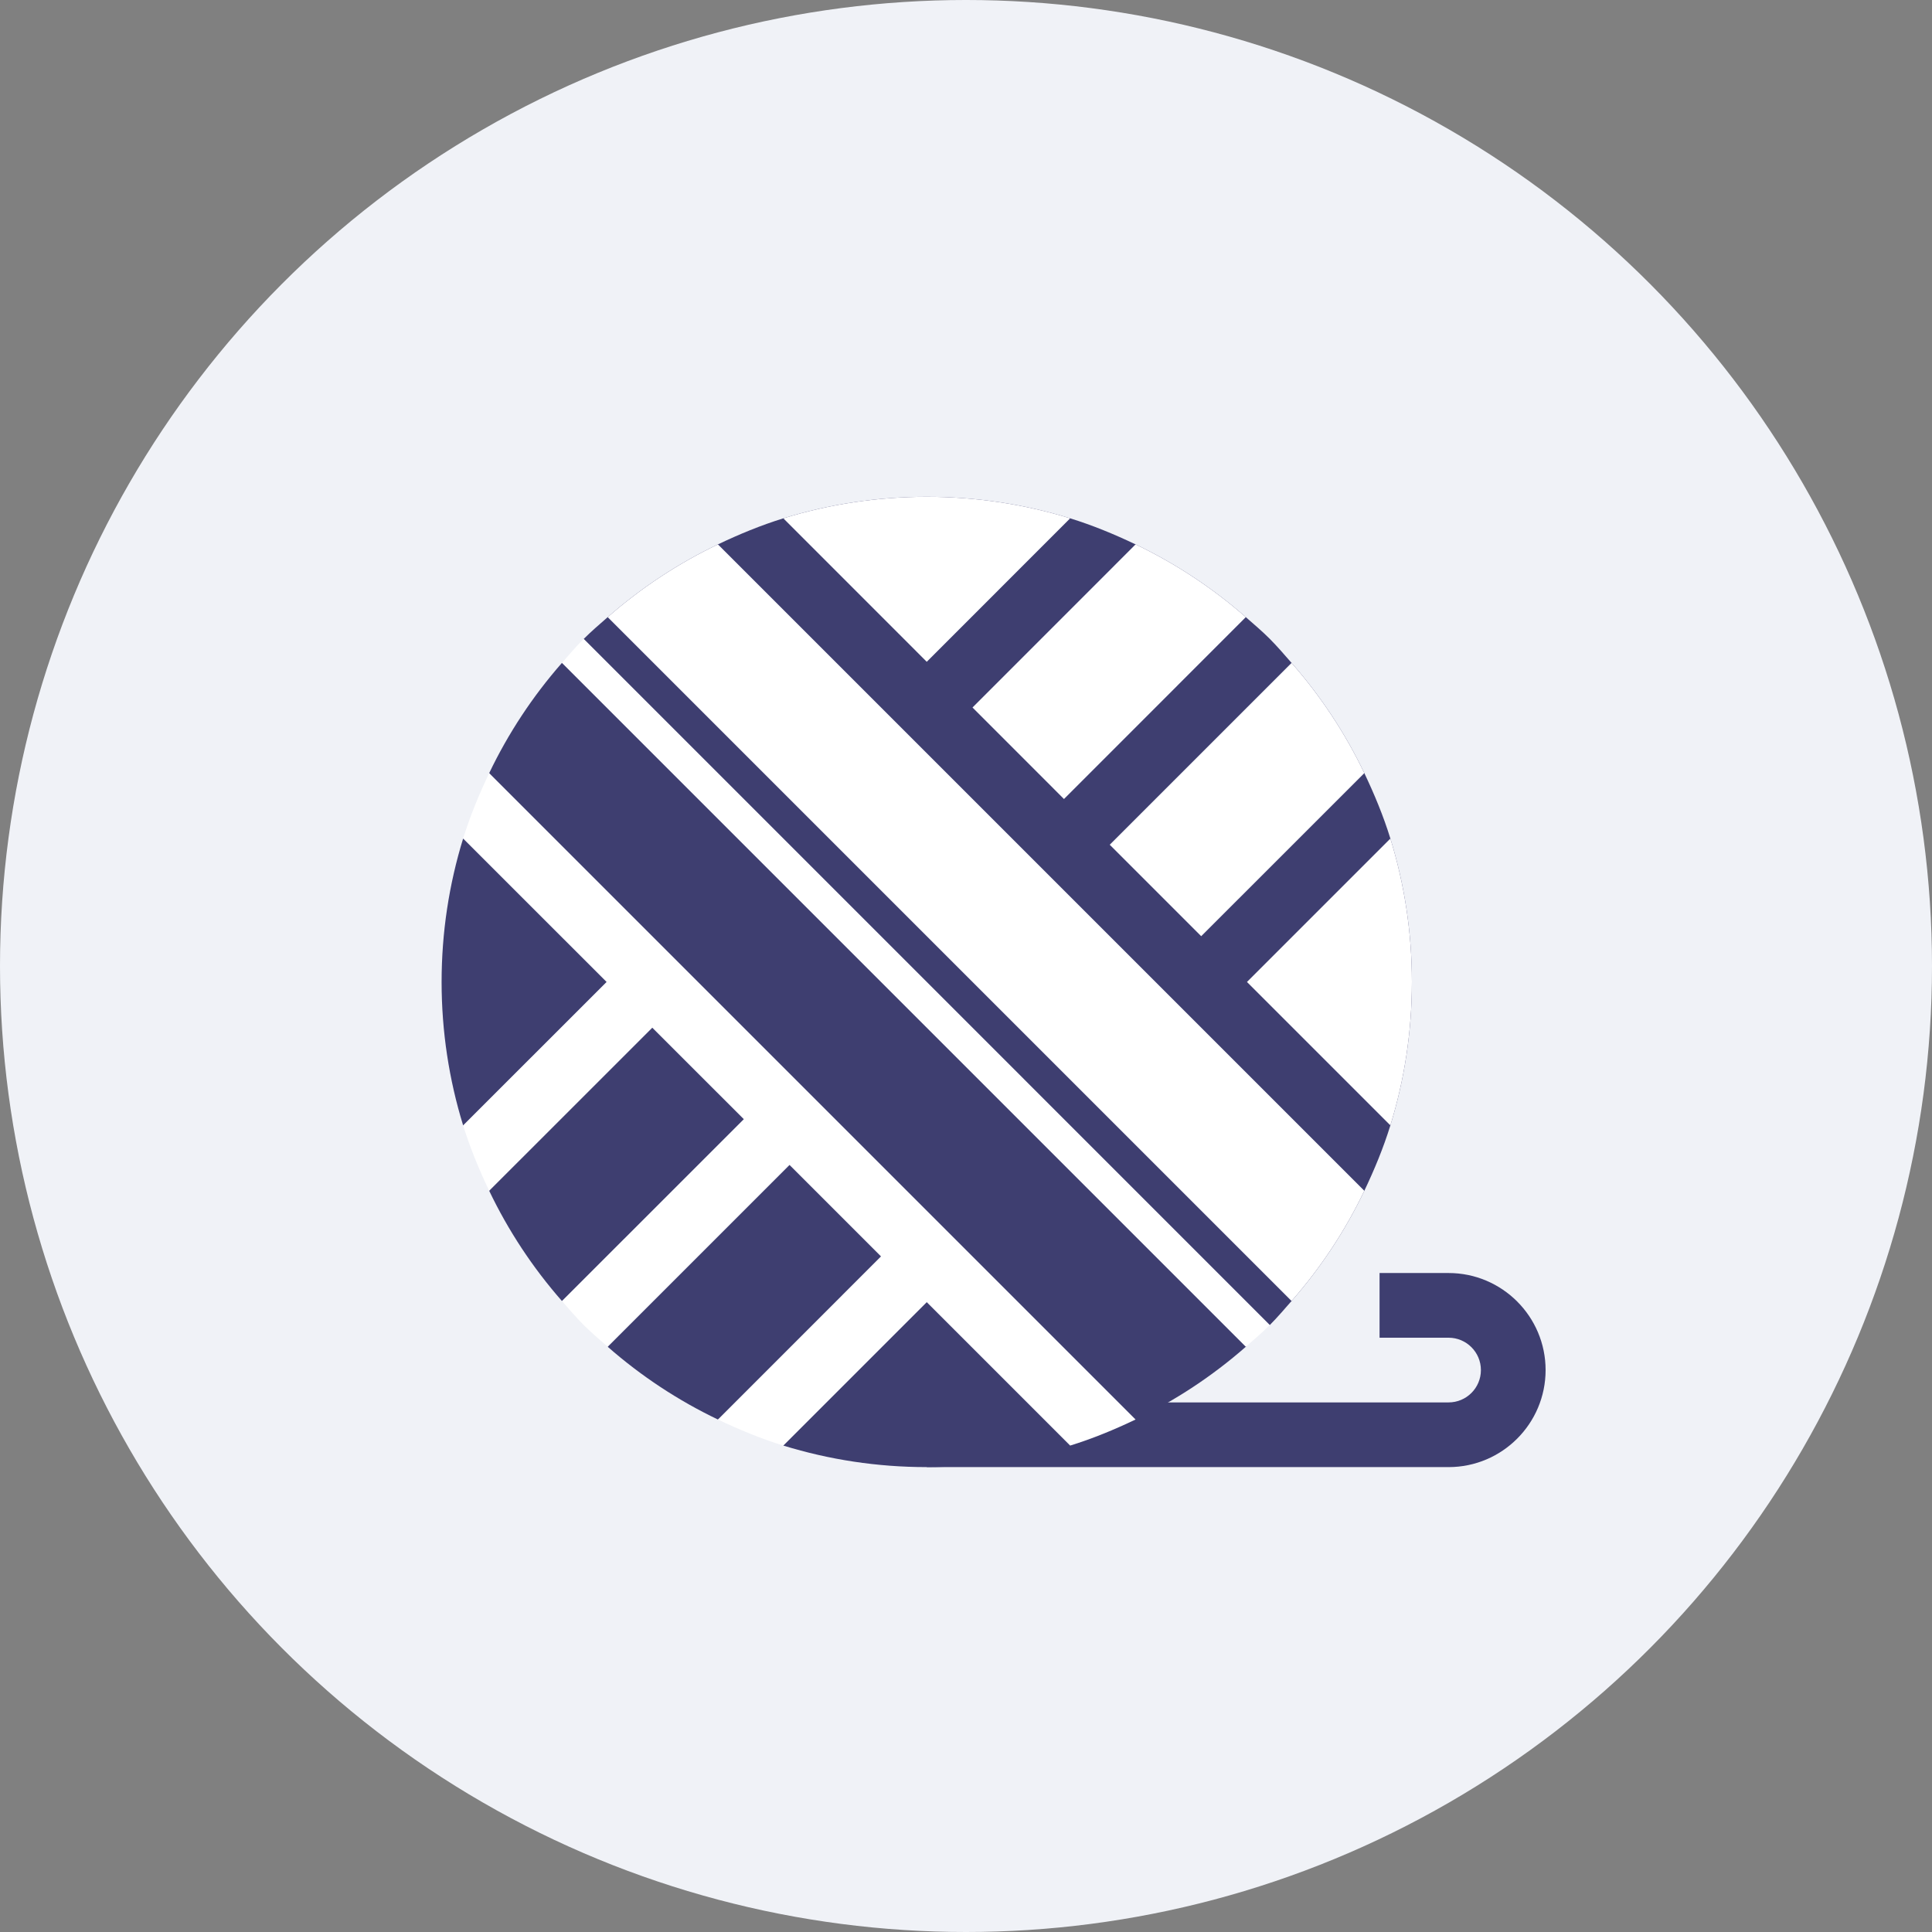 <svg width="35" height="35" viewBox="0 0 35 35" fill="none" xmlns="http://www.w3.org/2000/svg">
<rect x="0" y="0" width="35" height="35" fill="#808080" stroke="none"/>
<circle cx="17.5" cy="17.5" r="17.5" fill="#F0F2F7"/>
<path d="M26.242 26.578H16.789V25.406H26.242C26.566 25.406 26.828 25.144 26.828 24.82C26.828 24.497 26.566 24.234 26.242 24.234H24.992V23.062H26.242C27.212 23.062 28 23.851 28 24.82C28 25.79 27.212 26.578 26.242 26.578Z" fill="#3E3E70"/>
<path d="M25.578 17.789C25.578 16.895 25.444 16.022 25.188 15.191L24.388 15.24L24.716 14.006C24.373 13.289 23.932 12.618 23.398 12.009L22.361 12.144L22.569 11.18C21.96 10.646 21.289 10.205 20.572 9.862L19.496 10.253L19.387 9.39C18.556 9.134 17.683 9 16.789 9C15.895 9 15.022 9.134 14.191 9.39L14.845 10.768L13.006 9.862C12.289 10.205 11.618 10.646 11.009 11.18L11.746 12.746L10.18 12.009C9.646 12.618 9.205 13.289 8.862 14.006L9.839 15.668L8.39 15.191C8.134 16.022 8 16.895 8 17.789C8 18.683 8.134 19.556 8.39 20.387L9.25 20.489L8.862 21.572C9.205 22.289 9.646 22.96 10.18 23.569L11.235 23.453L11.009 24.398C11.618 24.932 12.289 25.373 13.006 25.716L14.114 25.338L14.191 26.188C15.022 26.444 15.895 26.578 16.789 26.578C17.683 26.578 18.556 26.444 19.387 26.188L18.651 24.842L20.572 25.716C21.289 25.373 21.96 24.932 22.569 24.398C22.716 24.269 21.693 22.971 21.832 22.832C21.971 22.693 23.269 23.716 23.398 23.569C23.932 22.96 24.373 22.289 24.716 21.572L23.815 19.72L25.188 20.387C25.444 19.556 25.578 18.683 25.578 17.789Z" fill="#3E3E70"/>
<path d="M23.398 23.569C23.932 22.96 24.373 22.289 24.716 21.572L23.815 19.72L25.188 20.387C25.444 19.556 25.578 18.683 25.578 17.789C25.578 16.895 25.444 16.022 25.188 15.191L24.388 15.24L24.716 14.006C24.373 13.289 23.932 12.618 23.398 12.009L22.361 12.144L22.569 11.18C21.96 10.646 21.289 10.205 20.572 9.862L19.496 10.253L19.387 9.39C18.556 9.134 17.683 9 16.789 9C15.895 9 15.022 9.134 14.191 9.39L14.845 10.768L13.006 9.862C12.289 10.205 11.618 10.646 11.009 11.18L11.746 12.746L21.832 22.832C21.971 22.693 23.269 23.716 23.398 23.569Z" fill="white"/>
<path d="M8.39 15.191L10.989 17.789L8.39 20.387C8.516 20.795 8.679 21.188 8.862 21.572L11.817 18.618L13.475 20.275L10.18 23.569C10.309 23.716 10.435 23.865 10.574 24.004C10.714 24.143 10.862 24.269 11.009 24.398L14.303 21.104L15.96 22.761L13.006 25.716C13.39 25.899 13.783 26.062 14.191 26.188L16.789 23.59L19.387 26.188C19.795 26.062 20.188 25.899 20.572 25.716L8.862 14.006C8.679 14.39 8.516 14.784 8.39 15.191Z" fill="white"/>
<path d="M22.59 17.789L25.188 15.191C25.062 14.783 24.899 14.39 24.716 14.006L21.761 16.96L20.104 15.303L23.398 12.009C23.269 11.862 23.143 11.714 23.004 11.574C22.865 11.435 22.716 11.309 22.569 11.18L19.275 14.475L17.618 12.817L20.572 9.862C20.188 9.679 19.795 9.516 19.387 9.39L16.789 11.989L14.191 9.39C13.784 9.516 13.39 9.679 13.006 9.862L24.716 21.572C24.899 21.188 25.062 20.795 25.188 20.387L22.59 17.789Z" fill="#3E3E70"/>
<path d="M11.009 11.18C10.862 11.309 10.713 11.435 10.574 11.574C10.435 11.713 10.309 11.862 10.18 12.009L22.569 24.398C22.716 24.269 22.864 24.143 23.004 24.004C23.143 23.864 23.269 23.716 23.398 23.569L11.009 11.18Z" fill="white"/>
<path d="M11.009 11.18C10.862 11.309 10.714 11.435 10.575 11.574L23.004 24.004C23.143 23.864 23.269 23.716 23.398 23.569L11.009 11.18Z" fill="#3E3E70"/>
</svg>

